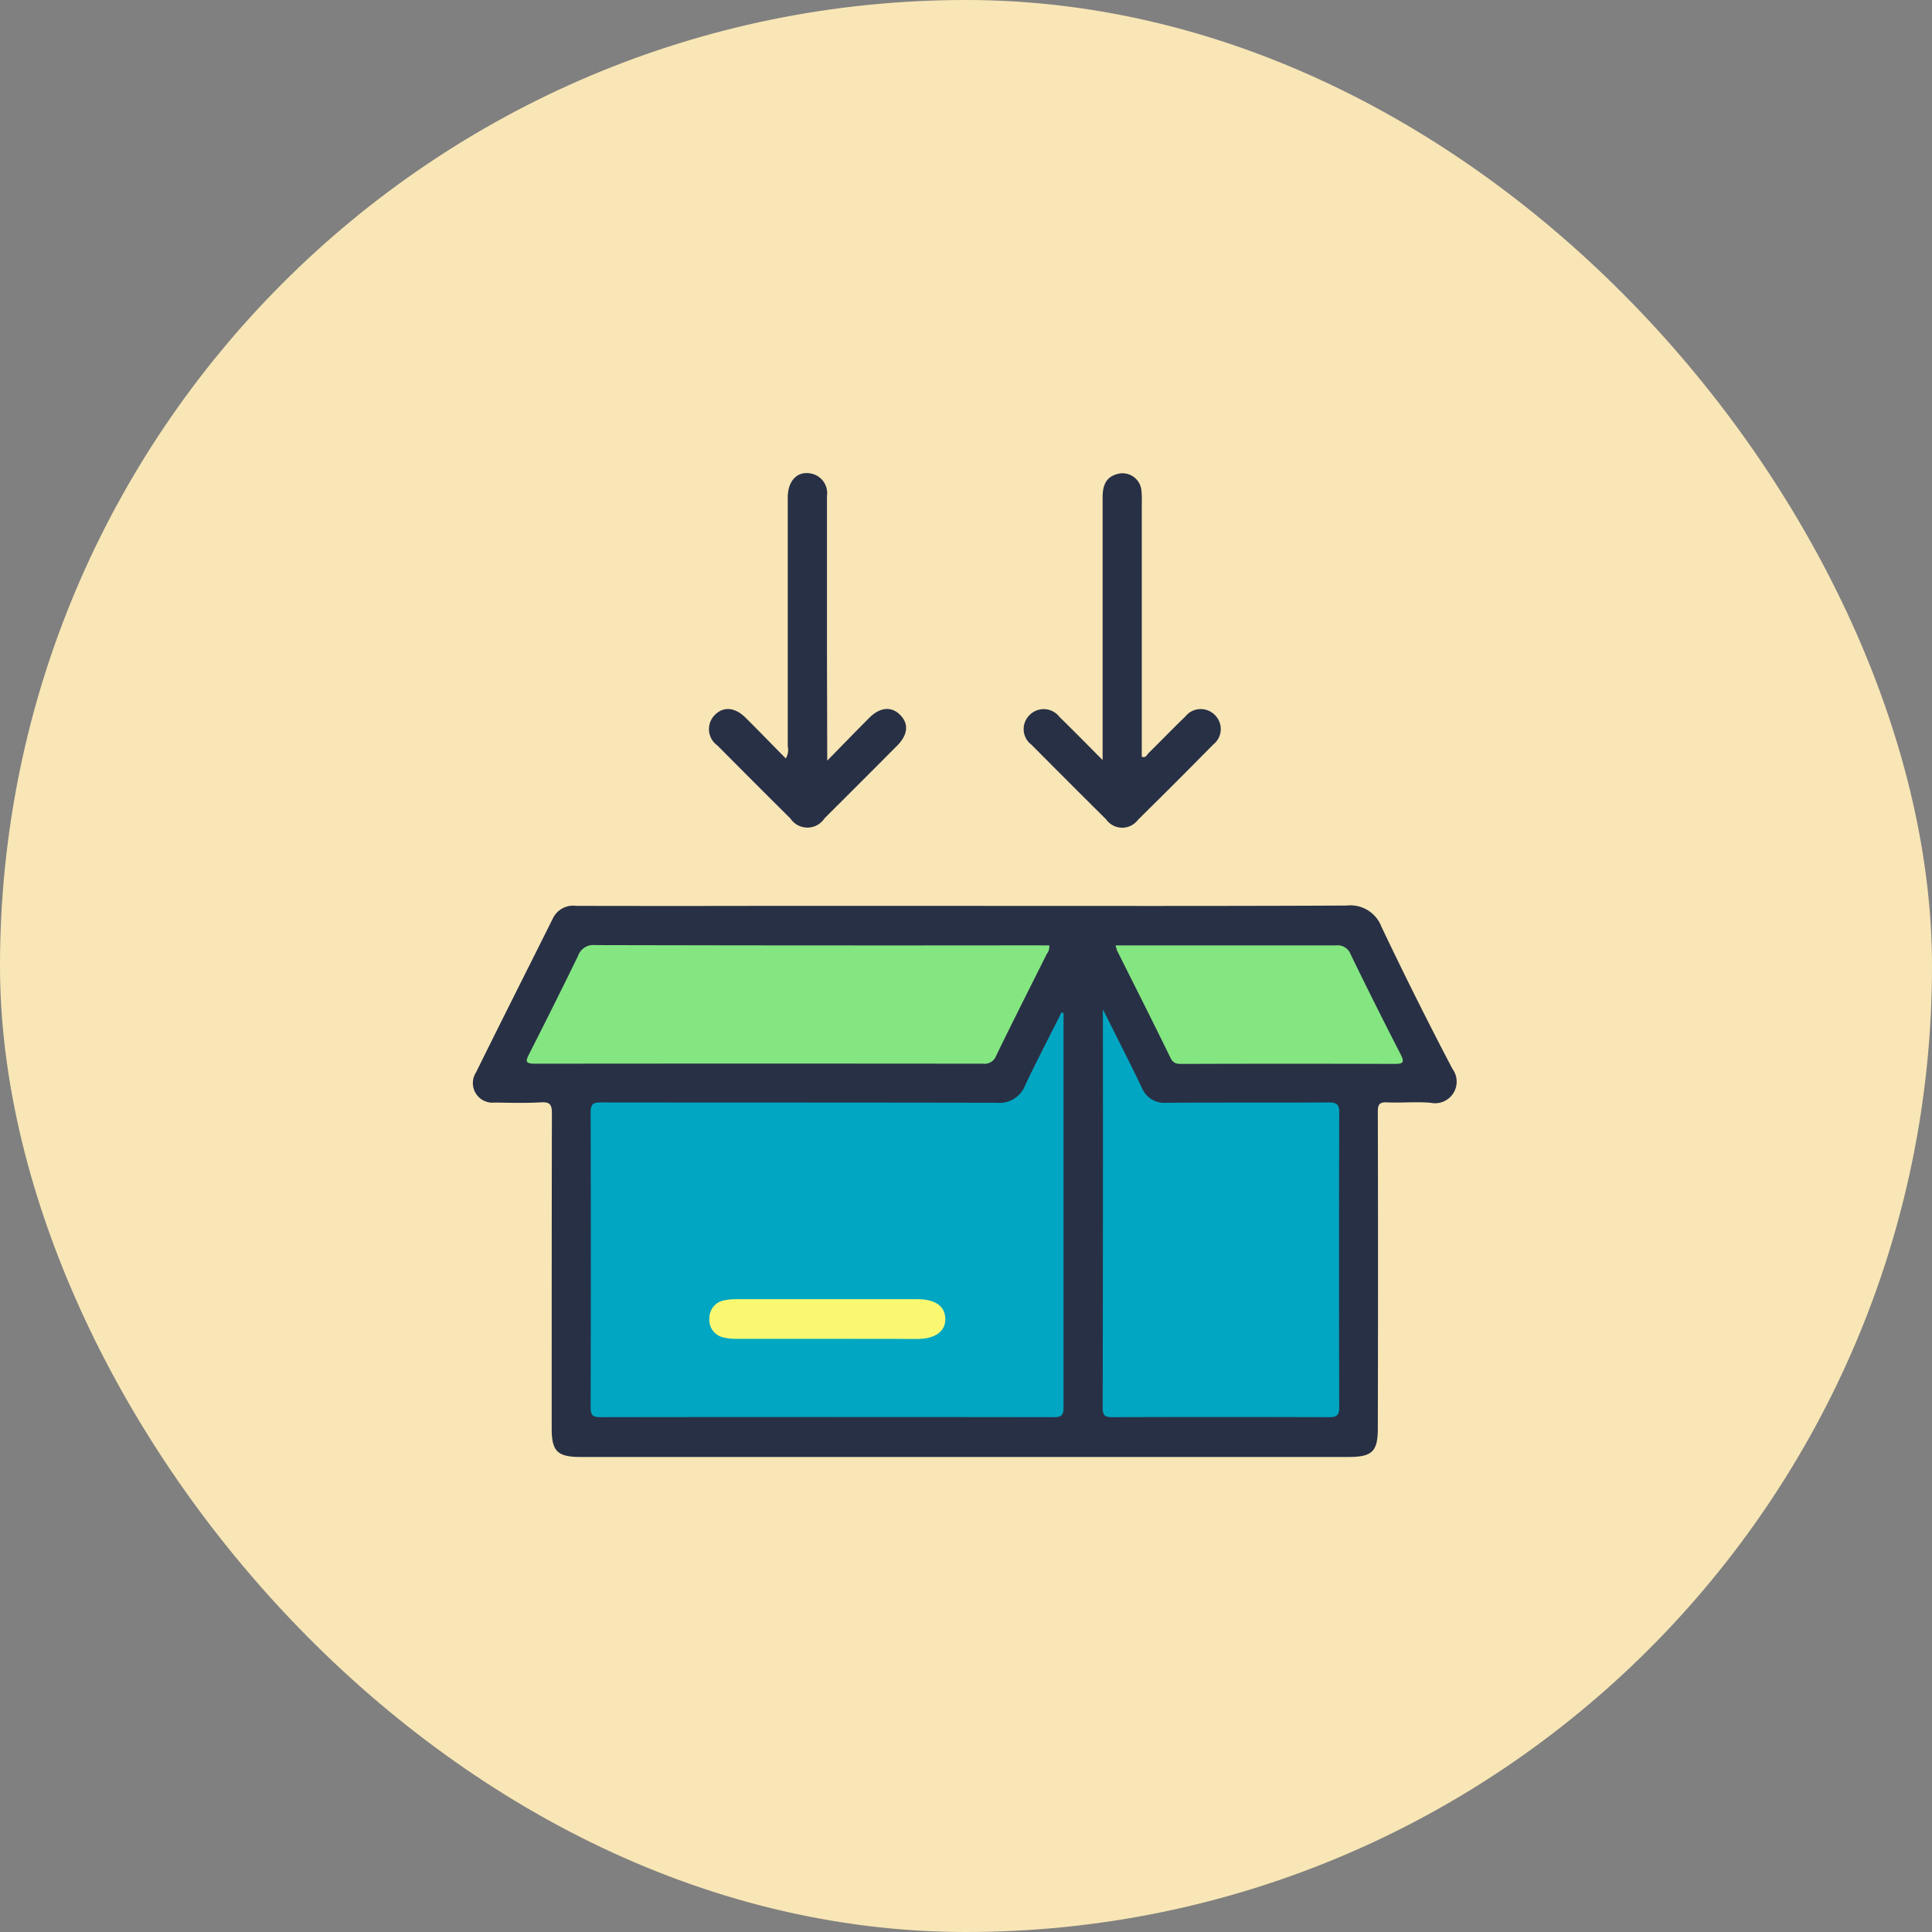 <svg xmlns="http://www.w3.org/2000/svg" width="56" height="56" viewBox="0 0 56 56">
    <rect x="0" y="0" width="56" height="56" fill="#808080" stroke="none"/>
    <g data-name="Group 10404" transform="translate(-564 -195)">
        <rect data-name="Rectangle 5592" width="56" height="56" rx="28" transform="translate(564 195)" style="fill:#f8e6b6"/>
        <g data-name="Group 6369">
            <path data-name="Path 41159" d="M-590.433 783.085c3.679 0 7.357.008 11.036-.01a.964.964 0 0 1 1.015.617q.988 2.077 2.056 4.115a.625.625 0 0 1-.617.987c-.422-.041-.852.006-1.277-.014-.227-.011-.268.065-.268.277q.011 4.582 0 9.165c0 .678-.161.836-.852.836h-22.259c-.667 0-.835-.165-.835-.822 0-3.044 0-6.089.006-9.133 0-.254-.05-.339-.317-.324-.445.025-.893.012-1.34.006a.568.568 0 0 1-.542-.874c.739-1.5 1.49-2.984 2.234-4.477a.651.651 0 0 1 .67-.35q2.79.006 5.58 0z" transform="translate(1182.425 -561.827)" style="fill:#283045"/>
            <path data-name="Path 41160" d="M-410.976 641.038v-7.615c0-.391.127-.591.419-.675a.551.551 0 0 1 .7.432 2.245 2.245 0 0 1 .016.373v7.386c.117.049.149-.057.2-.107.356-.349.7-.708 1.061-1.055a.571.571 0 0 1 .856-.046.57.57 0 0 1-.046.857q-1.083 1.1-2.182 2.182a.57.57 0 0 1-.923-.014q-1.084-1.076-2.16-2.16a.567.567 0 0 1-.067-.854.576.576 0 0 1 .878.048c.403.392.795.793 1.248 1.248z" transform="translate(1006.936 -424.007)" style="fill:#283045"/>
            <path data-name="Path 41161" d="M-519.282 641c.448-.457.828-.851 1.216-1.239.315-.315.646-.342.9-.085s.225.578-.1.9q-1.044 1.049-2.094 2.094a.592.592 0 0 1-.99.006q-1.062-1.054-2.115-2.116a.581.581 0 0 1-.083-.877c.25-.261.587-.238.9.073.389.387.771.781 1.165 1.181a.494.494 0 0 0 .056-.358v-7.2c0-.485.267-.77.65-.706a.578.578 0 0 1 .487.654v4.519z" transform="translate(1107.26 -423.952)" style="fill:#283045"/>
            <path data-name="Path 41162" d="M-550.159 820.249v11.434c0 .218-.062.278-.278.278q-6.575-.009-13.149 0c-.215 0-.28-.057-.28-.277q.011-4.284 0-8.568c0-.257.1-.278.307-.278 3.822.005 7.644 0 11.467.01a.8.8 0 0 0 .825-.516c.334-.71.7-1.4 1.05-2.106z" transform="translate(1144.986 -595.883)" style="fill:#00a6c2"/>
            <path data-name="Path 41163" d="M-385.862 819.229c.407.815.775 1.535 1.126 2.265a.7.7 0 0 0 .714.437c1.569-.009 3.138 0 4.707-.009.233 0 .3.059.3.294q-.012 4.271 0 8.542c0 .246-.082.288-.3.287q-3.133-.012-6.266 0c-.2 0-.291-.029-.29-.264q.011-5.674.006-11.347c-.008-.039-.004-.077.003-.205z" transform="translate(981.833 -594.967)" style="fill:#00a6c2"/>
            <path data-name="Path 41164" d="M-570.971 796.849a.341.341 0 0 1-.073.248c-.49.983-.988 1.963-1.467 2.951a.356.356 0 0 1-.378.23q-6.5-.007-12.99 0c-.3 0-.268-.084-.163-.292q.719-1.413 1.414-2.837a.465.465 0 0 1 .488-.309q6.355.015 12.71.007z" transform="translate(1165.385 -574.446)" style="fill:#84e681"/>
            <path data-name="Path 41165" d="M-381.29 796.872h6.39a.4.4 0 0 1 .423.261q.705 1.453 1.445 2.89c.122.238.084.285-.178.284a895.567 895.567 0 0 0-6.133 0c-.147 0-.268.006-.353-.169-.509-1.042-1.033-2.077-1.551-3.115a1.385 1.385 0 0 1-.043-.151z" transform="translate(977.627 -574.469)" style="fill:#84e681"/>
            <path data-name="Path 41166" d="M-519.19 921.088h-2.618a1.481 1.481 0 0 1-.369-.04.517.517 0 0 1-.411-.552.522.522 0 0 1 .444-.527 1.83 1.83 0 0 1 .371-.031h5.206c.524 0 .807.2.817.563s-.28.59-.821.59z" transform="translate(1107.15 -687.281)" style="fill:#faf871"/>
        </g>
    </g>
</svg>
